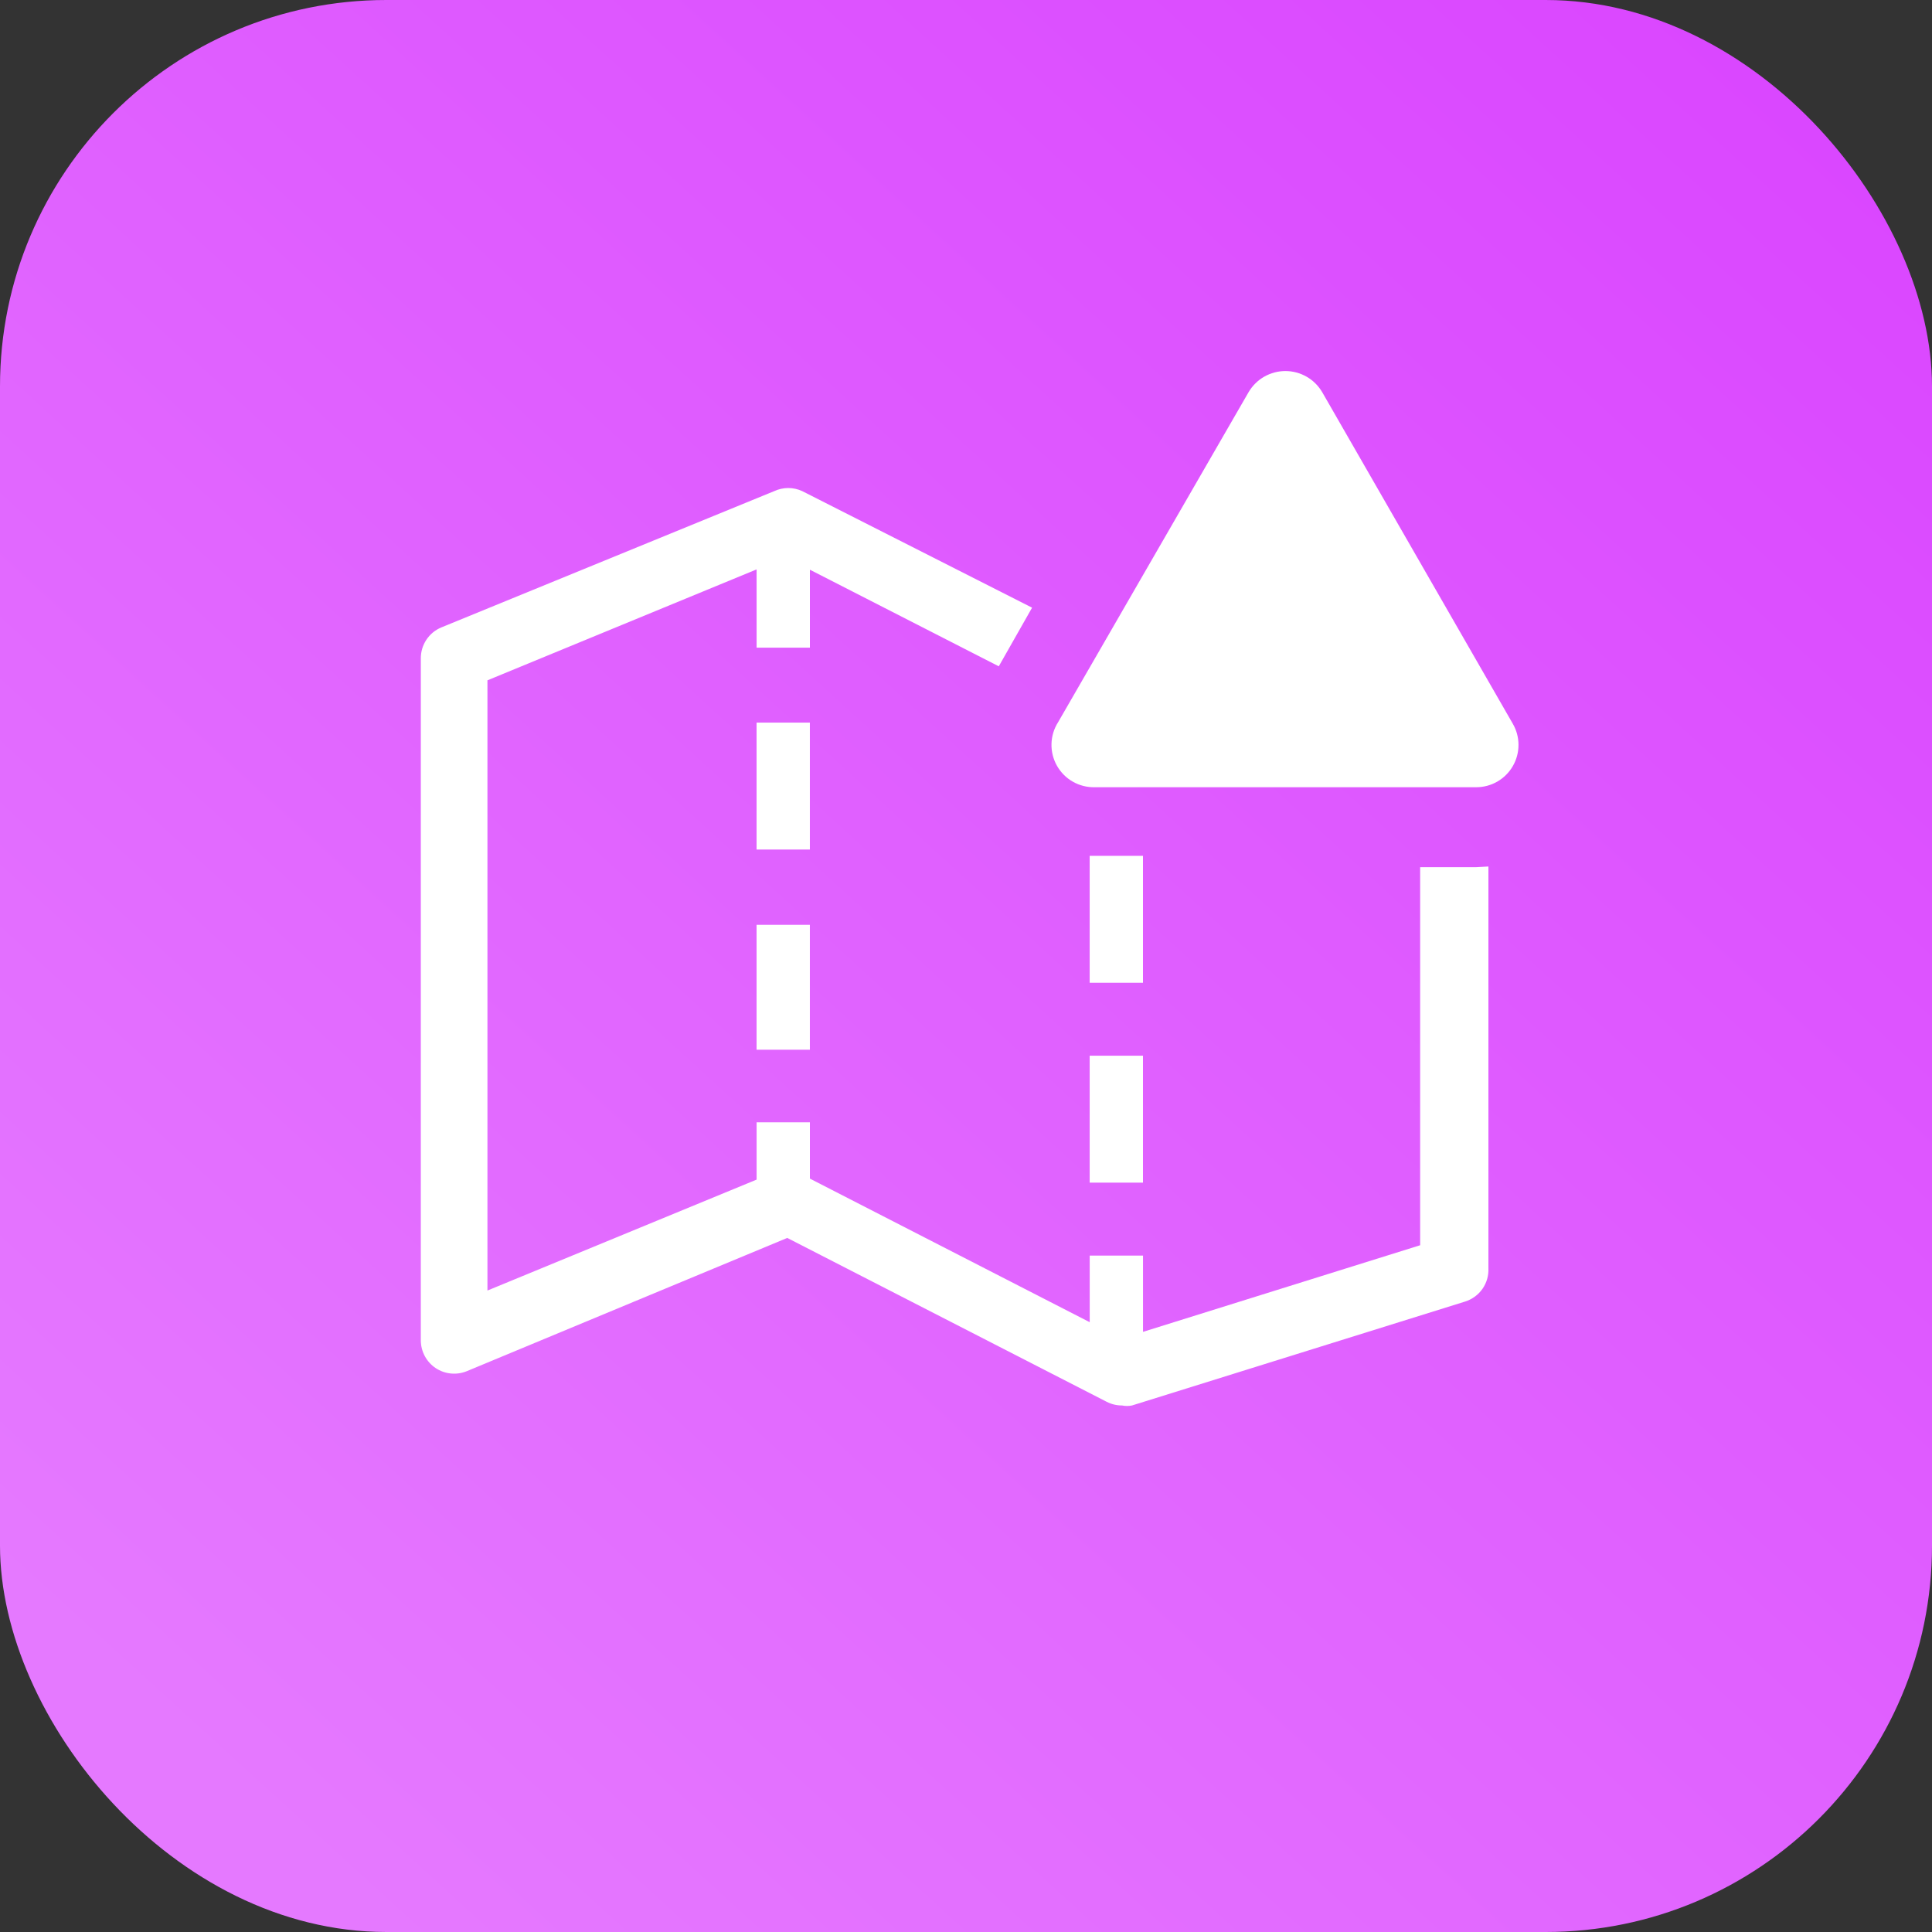 <svg width="60" height="60" viewBox="0 0 60 60" fill="none" xmlns="http://www.w3.org/2000/svg">
<rect x="0" y="0" width="60" height="60" fill="#333333" stroke="none"/>
<rect width="60" height="60" rx="12" fill="url(#paint0_linear_2569_20392)"/>
<g clip-path="url(#clip0_2569_20392)">
<path d="M33.841 26.579H35.496V30.521H33.841V26.579ZM33.841 32.786H35.496V36.728H33.841V32.786ZM23.496 22.441H25.151V26.383H23.496V22.441ZM23.496 28.721H25.151V32.6H23.496V28.721Z" fill="white"/>
<path d="M45.842 26.931H44.104V38.672L35.497 41.362V38.993H33.842V41.062L25.152 36.603V34.855H23.497V36.634L15.138 40.079V21.128L23.497 17.683V20.114H25.152V17.693L31.018 20.693L32.052 18.872L24.914 15.252C24.778 15.189 24.63 15.156 24.48 15.156C24.33 15.156 24.181 15.189 24.045 15.252L13.711 19.483C13.52 19.561 13.357 19.694 13.243 19.866C13.129 20.037 13.068 20.239 13.069 20.445V41.631C13.07 41.8 13.113 41.967 13.193 42.116C13.273 42.265 13.389 42.393 13.53 42.487C13.671 42.581 13.833 42.639 14.002 42.655C14.17 42.672 14.34 42.647 14.497 42.583L24.449 38.445L34.369 43.534C34.517 43.61 34.68 43.649 34.845 43.648C34.948 43.669 35.053 43.669 35.156 43.648L45.5 40.421C45.718 40.352 45.908 40.214 46.039 40.027C46.17 39.84 46.235 39.614 46.224 39.386V26.91L45.842 26.931Z" fill="white"/>
<path d="M38.776 12.179L32.859 22.431C32.731 22.632 32.661 22.863 32.655 23.101C32.649 23.338 32.707 23.573 32.824 23.78C32.941 23.987 33.111 24.159 33.318 24.276C33.524 24.394 33.759 24.453 33.997 24.448H45.841C46.073 24.449 46.3 24.388 46.501 24.273C46.701 24.157 46.868 23.991 46.983 23.79C47.099 23.59 47.159 23.362 47.158 23.131C47.158 22.899 47.096 22.672 46.979 22.472L41.062 12.179C40.945 11.98 40.779 11.814 40.578 11.699C40.377 11.584 40.15 11.523 39.919 11.523C39.688 11.523 39.461 11.584 39.26 11.699C39.059 11.814 38.893 11.98 38.776 12.179Z" fill="white"/>
</g>
<defs>
<linearGradient id="paint0_linear_2569_20392" x1="55.909" y1="-2.89002e-06" x2="6.136" y2="54.545" gradientUnits="userSpaceOnUse">
<stop stop-color="#DA45FF"/>
<stop offset="1" stop-color="#E579FF"/>
</linearGradient>
<clipPath id="clip0_2569_20392">
<rect width="37.241" height="37.241" fill="white" transform="translate(11 11)"/>
</clipPath>
</defs>
</svg>
